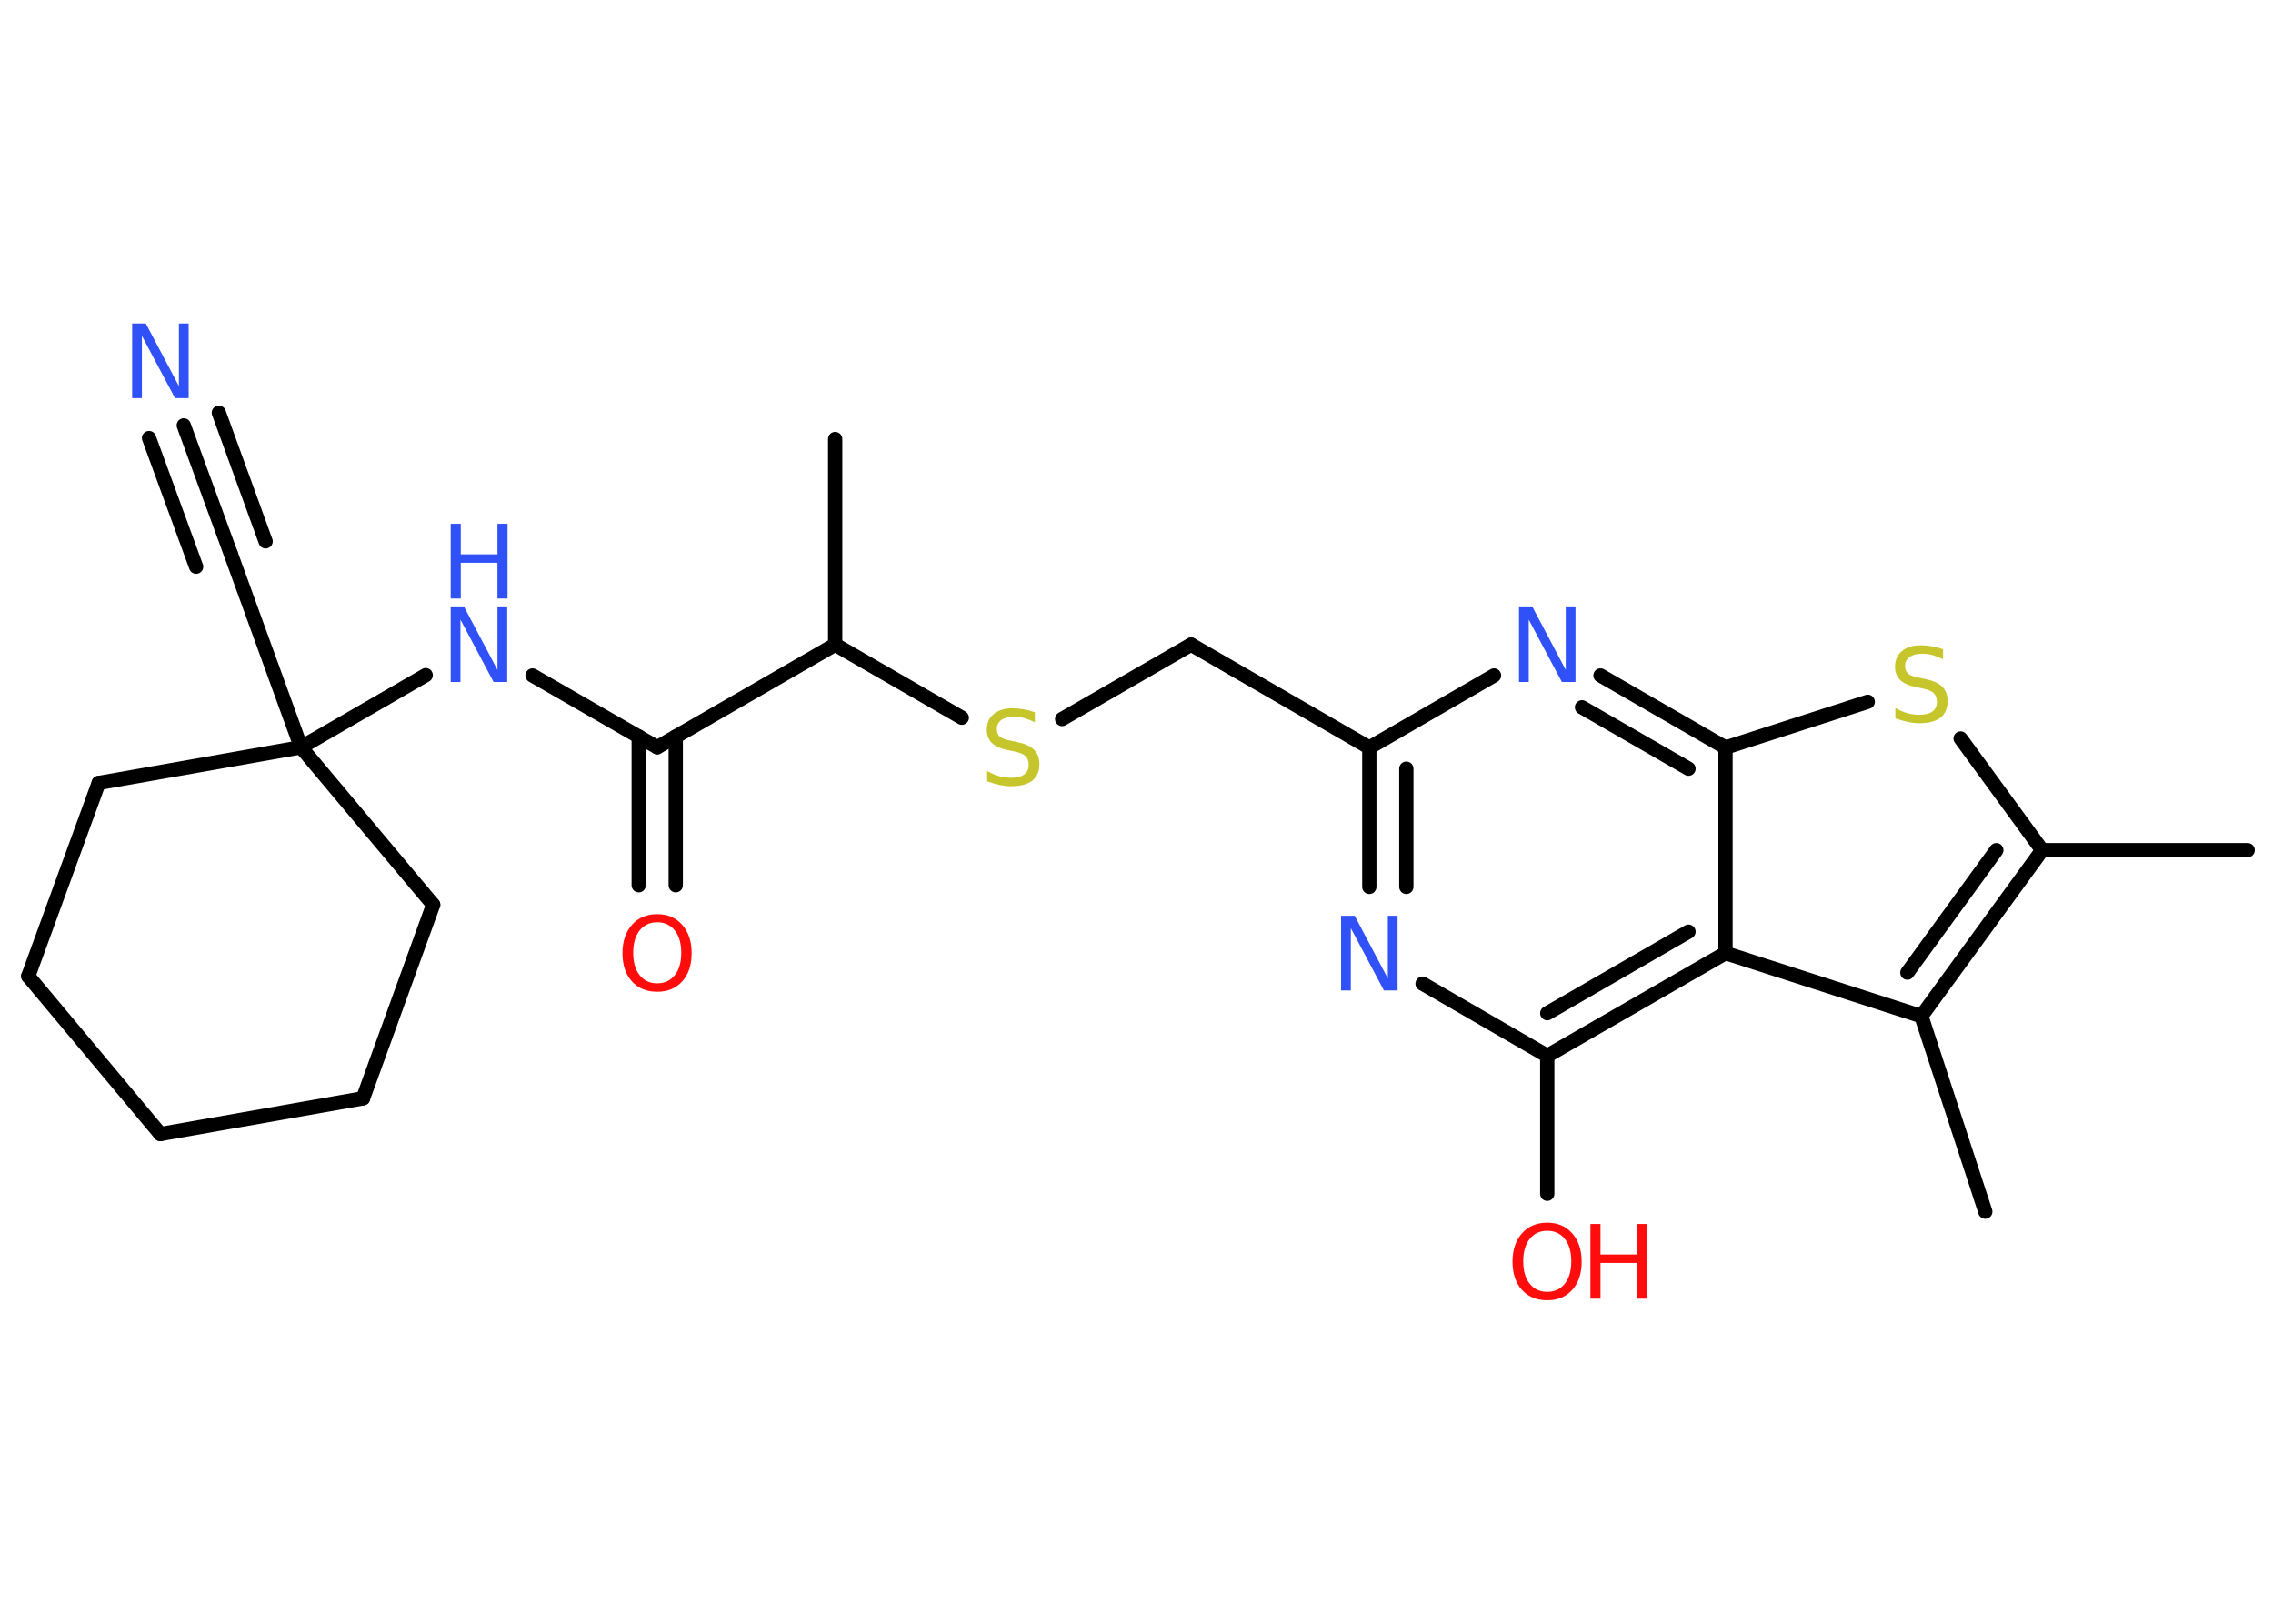 <?xml version='1.0' encoding='UTF-8'?>
<!DOCTYPE svg PUBLIC "-//W3C//DTD SVG 1.1//EN" "http://www.w3.org/Graphics/SVG/1.1/DTD/svg11.dtd">
<svg version='1.2' xmlns='http://www.w3.org/2000/svg' xmlns:xlink='http://www.w3.org/1999/xlink' width='70.0mm' height='50.0mm' viewBox='0 0 70.0 50.0'>
  <desc>Generated by the Chemistry Development Kit (http://github.com/cdk)</desc>
  <g stroke-linecap='round' stroke-linejoin='round' stroke='#000000' stroke-width='.44' fill='#3050F8'>
    <rect x='.0' y='.0' width='70.0' height='50.0' fill='#FFFFFF' stroke='none'/>
    <g id='mol1' class='mol'>
      <line id='mol1bnd1' class='bond' x1='69.22' y1='26.18' x2='62.89' y2='26.18'/>
      <line id='mol1bnd2' class='bond' x1='62.89' y1='26.18' x2='60.38' y2='22.74'/>
      <line id='mol1bnd3' class='bond' x1='57.52' y1='21.61' x2='53.14' y2='23.02'/>
      <g id='mol1bnd4' class='bond'>
        <line x1='53.14' y1='23.02' x2='49.29' y2='20.8'/>
        <line x1='52.0' y1='23.67' x2='48.72' y2='21.78'/>
      </g>
      <line id='mol1bnd5' class='bond' x1='46.01' y1='20.8' x2='42.17' y2='23.02'/>
      <line id='mol1bnd6' class='bond' x1='42.17' y1='23.02' x2='36.68' y2='19.85'/>
      <line id='mol1bnd7' class='bond' x1='36.68' y1='19.85' x2='32.71' y2='22.14'/>
      <line id='mol1bnd8' class='bond' x1='29.62' y1='22.1' x2='25.72' y2='19.85'/>
      <line id='mol1bnd9' class='bond' x1='25.72' y1='19.85' x2='25.72' y2='13.52'/>
      <line id='mol1bnd10' class='bond' x1='25.72' y1='19.85' x2='20.24' y2='23.01'/>
      <g id='mol1bnd11' class='bond'>
        <line x1='20.81' y1='22.68' x2='20.81' y2='27.26'/>
        <line x1='19.67' y1='22.68' x2='19.67' y2='27.26'/>
      </g>
      <line id='mol1bnd12' class='bond' x1='20.24' y1='23.01' x2='16.4' y2='20.8'/>
      <line id='mol1bnd13' class='bond' x1='13.11' y1='20.79' x2='9.27' y2='23.01'/>
      <line id='mol1bnd14' class='bond' x1='9.27' y1='23.01' x2='7.11' y2='17.06'/>
      <g id='mol1bnd15' class='bond'>
        <line x1='7.11' y1='17.06' x2='5.66' y2='13.1'/>
        <line x1='6.04' y1='17.45' x2='4.59' y2='13.49'/>
        <line x1='8.18' y1='16.67' x2='6.74' y2='12.71'/>
      </g>
      <line id='mol1bnd16' class='bond' x1='9.27' y1='23.01' x2='13.34' y2='27.86'/>
      <line id='mol1bnd17' class='bond' x1='13.34' y1='27.86' x2='11.18' y2='33.82'/>
      <line id='mol1bnd18' class='bond' x1='11.18' y1='33.82' x2='4.94' y2='34.92'/>
      <line id='mol1bnd19' class='bond' x1='4.94' y1='34.92' x2='.87' y2='30.06'/>
      <line id='mol1bnd20' class='bond' x1='.87' y1='30.06' x2='3.04' y2='24.11'/>
      <line id='mol1bnd21' class='bond' x1='9.27' y1='23.01' x2='3.04' y2='24.11'/>
      <g id='mol1bnd22' class='bond'>
        <line x1='42.17' y1='23.02' x2='42.17' y2='27.31'/>
        <line x1='43.31' y1='23.67' x2='43.31' y2='27.31'/>
      </g>
      <line id='mol1bnd23' class='bond' x1='43.81' y1='30.29' x2='47.65' y2='32.51'/>
      <line id='mol1bnd24' class='bond' x1='47.65' y1='32.51' x2='47.65' y2='36.76'/>
      <g id='mol1bnd25' class='bond'>
        <line x1='47.65' y1='32.51' x2='53.14' y2='29.35'/>
        <line x1='47.65' y1='31.2' x2='52.0' y2='28.69'/>
      </g>
      <line id='mol1bnd26' class='bond' x1='53.14' y1='23.02' x2='53.14' y2='29.35'/>
      <line id='mol1bnd27' class='bond' x1='53.14' y1='29.35' x2='59.17' y2='31.29'/>
      <g id='mol1bnd28' class='bond'>
        <line x1='59.17' y1='31.29' x2='62.89' y2='26.18'/>
        <line x1='58.74' y1='29.95' x2='61.48' y2='26.18'/>
      </g>
      <line id='mol1bnd29' class='bond' x1='59.17' y1='31.29' x2='61.14' y2='37.31'/>
      <path id='mol1atm3' class='atom' d='M59.84 20.0v.3q-.17 -.08 -.33 -.13q-.16 -.04 -.31 -.04q-.25 .0 -.39 .1q-.14 .1 -.14 .28q.0 .15 .09 .23q.09 .08 .35 .13l.19 .04q.34 .07 .51 .23q.17 .17 .17 .45q.0 .33 -.22 .51q-.22 .17 -.66 .17q-.16 .0 -.35 -.04q-.18 -.04 -.38 -.11v-.32q.19 .11 .37 .16q.18 .05 .36 .05q.27 .0 .41 -.1q.14 -.1 .14 -.3q.0 -.17 -.1 -.27q-.1 -.09 -.34 -.14l-.19 -.04q-.35 -.07 -.5 -.22q-.16 -.15 -.16 -.41q.0 -.31 .21 -.48q.21 -.18 .59 -.18q.16 .0 .33 .03q.17 .03 .34 .09z' stroke='none' fill='#C6C62C'/>
      <path id='mol1atm5' class='atom' d='M46.78 18.7h.42l1.02 1.93v-1.93h.3v2.3h-.42l-1.02 -1.92v1.92h-.3v-2.3z' stroke='none'/>
      <path id='mol1atm8' class='atom' d='M31.87 21.94v.3q-.17 -.08 -.33 -.13q-.16 -.04 -.31 -.04q-.25 .0 -.39 .1q-.14 .1 -.14 .28q.0 .15 .09 .23q.09 .08 .35 .13l.19 .04q.34 .07 .51 .23q.17 .17 .17 .45q.0 .33 -.22 .51q-.22 .17 -.66 .17q-.16 .0 -.35 -.04q-.18 -.04 -.38 -.11v-.32q.19 .11 .37 .16q.18 .05 .36 .05q.27 .0 .41 -.1q.14 -.1 .14 -.3q.0 -.17 -.1 -.27q-.1 -.09 -.34 -.14l-.19 -.04q-.35 -.07 -.5 -.22q-.16 -.15 -.16 -.41q.0 -.31 .21 -.48q.21 -.18 .59 -.18q.16 .0 .33 .03q.17 .03 .34 .09z' stroke='none' fill='#C6C62C'/>
      <path id='mol1atm12' class='atom' d='M20.24 28.4q-.34 .0 -.54 .25q-.2 .25 -.2 .69q.0 .44 .2 .69q.2 .25 .54 .25q.34 .0 .54 -.25q.2 -.25 .2 -.69q.0 -.44 -.2 -.69q-.2 -.25 -.54 -.25zM20.24 28.15q.48 .0 .77 .33q.29 .33 .29 .87q.0 .55 -.29 .87q-.29 .32 -.77 .32q-.49 .0 -.78 -.32q-.29 -.32 -.29 -.87q.0 -.54 .29 -.87q.29 -.33 .78 -.33z' stroke='none' fill='#FF0D0D'/>
      <g id='mol1atm13' class='atom'>
        <path d='M13.88 18.7h.42l1.02 1.93v-1.93h.3v2.3h-.42l-1.02 -1.92v1.92h-.3v-2.3z' stroke='none'/>
        <path d='M13.88 16.13h.31v.94h1.13v-.94h.31v2.3h-.31v-1.1h-1.13v1.1h-.31v-2.3z' stroke='none'/>
      </g>
      <path id='mol1atm16' class='atom' d='M4.07 9.96h.42l1.02 1.93v-1.93h.3v2.3h-.42l-1.02 -1.92v1.92h-.3v-2.3z' stroke='none'/>
      <path id='mol1atm22' class='atom' d='M41.3 28.2h.42l1.02 1.93v-1.93h.3v2.3h-.42l-1.02 -1.92v1.92h-.3v-2.3z' stroke='none'/>
      <g id='mol1atm24' class='atom'>
        <path d='M47.65 37.9q-.34 .0 -.54 .25q-.2 .25 -.2 .69q.0 .44 .2 .69q.2 .25 .54 .25q.34 .0 .54 -.25q.2 -.25 .2 -.69q.0 -.44 -.2 -.69q-.2 -.25 -.54 -.25zM47.65 37.65q.48 .0 .77 .33q.29 .33 .29 .87q.0 .55 -.29 .87q-.29 .32 -.77 .32q-.49 .0 -.78 -.32q-.29 -.32 -.29 -.87q.0 -.54 .29 -.87q.29 -.33 .78 -.33z' stroke='none' fill='#FF0D0D'/>
        <path d='M48.98 37.69h.31v.94h1.13v-.94h.31v2.3h-.31v-1.1h-1.13v1.1h-.31v-2.3z' stroke='none' fill='#FF0D0D'/>
      </g>
    </g>
  </g>
</svg>
